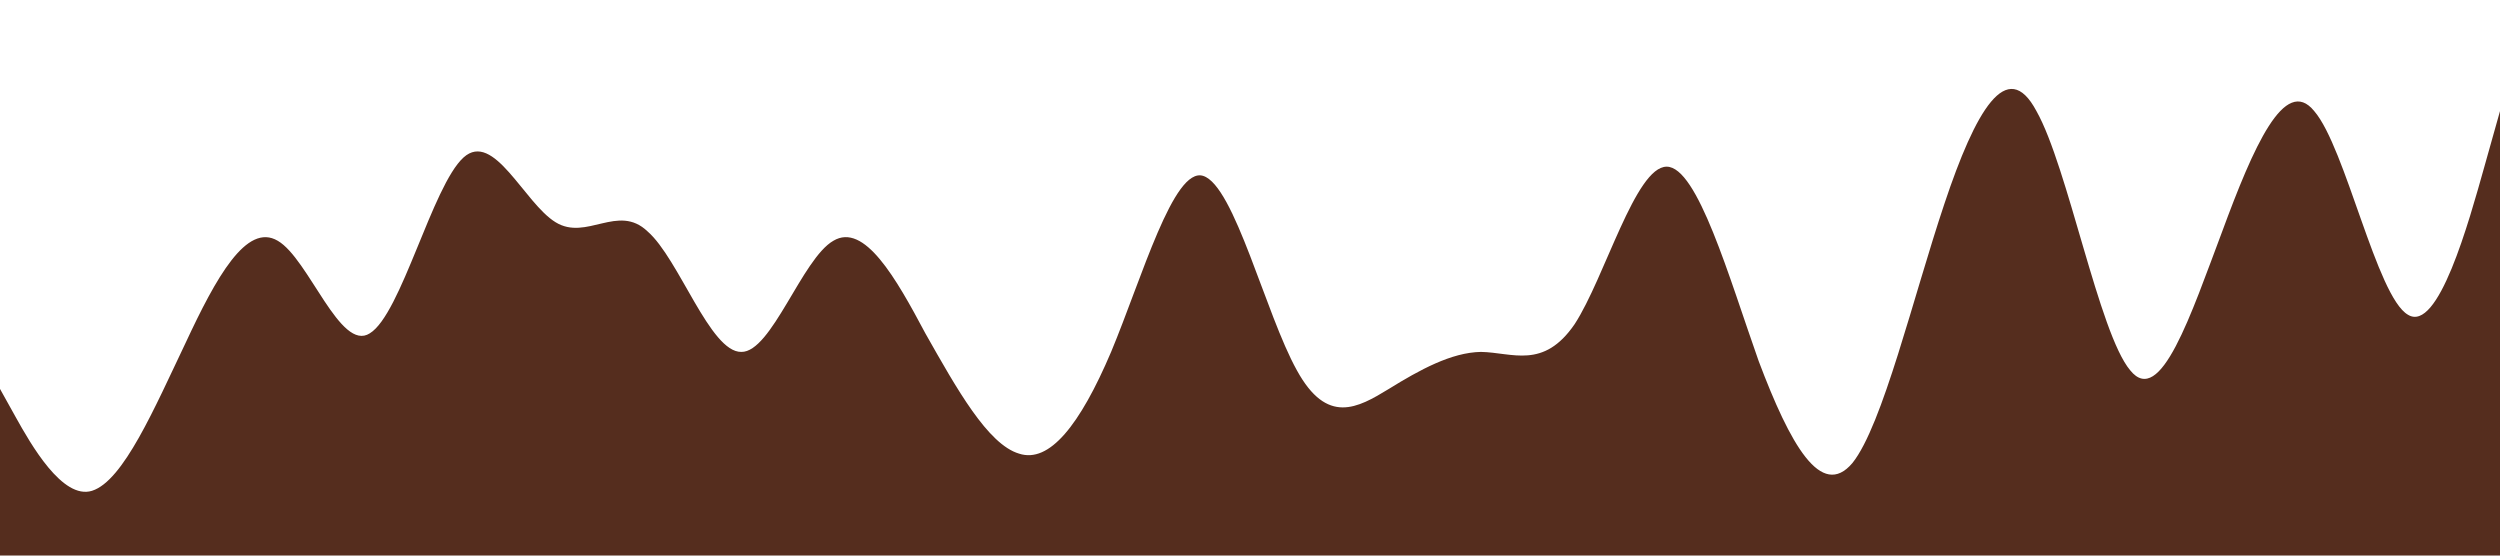 <?xml version="1.0" standalone="no"?><svg xmlns="http://www.w3.org/2000/svg" viewBox="0 0 1440 320"><path fill="#552d1ed9" fill-opacity="1" d="M0,224L8.9,240C17.8,256,36,288,53,282.7C71.1,277,89,235,107,197.3C124.4,160,142,128,160,138.7C177.8,149,196,203,213,192C231.1,181,249,107,267,90.7C284.4,75,302,117,320,128C337.8,139,356,117,373,133.3C391.1,149,409,203,427,202.7C444.4,203,462,149,480,138.7C497.8,128,516,160,533,192C551.1,224,569,256,587,261.3C604.4,267,622,245,640,202.7C657.8,160,676,96,693,101.3C711.1,107,729,181,747,213.3C764.4,245,782,235,800,224C817.8,213,836,203,853,202.7C871.1,203,889,213,907,186.7C924.4,160,942,96,960,96C977.8,96,996,160,1013,208C1031.1,256,1049,288,1067,266.7C1084.4,245,1102,171,1120,117.3C1137.8,64,1156,32,1173,64C1191.1,96,1209,192,1227,213.3C1244.4,235,1262,181,1280,133.3C1297.8,85,1316,43,1333,64C1351.1,85,1369,171,1387,181.3C1404.4,192,1422,128,1431,96L1440,64L1440,320L1431.1,320C1422.2,320,1404,320,1387,320C1368.9,320,1351,320,1333,320C1315.6,320,1298,320,1280,320C1262.2,320,1244,320,1227,320C1208.9,320,1191,320,1173,320C1155.6,320,1138,320,1120,320C1102.2,320,1084,320,1067,320C1048.9,320,1031,320,1013,320C995.6,320,978,320,960,320C942.2,320,924,320,907,320C888.9,320,871,320,853,320C835.6,320,818,320,800,320C782.2,320,764,320,747,320C728.9,320,711,320,693,320C675.6,320,658,320,640,320C622.2,320,604,320,587,320C568.9,320,551,320,533,320C515.6,320,498,320,480,320C462.2,320,444,320,427,320C408.9,320,391,320,373,320C355.6,320,338,320,320,320C302.2,320,284,320,267,320C248.9,320,231,320,213,320C195.6,320,178,320,160,320C142.2,320,124,320,107,320C88.9,320,71,320,53,320C35.6,320,18,320,9,320L0,320Z"></path></svg>